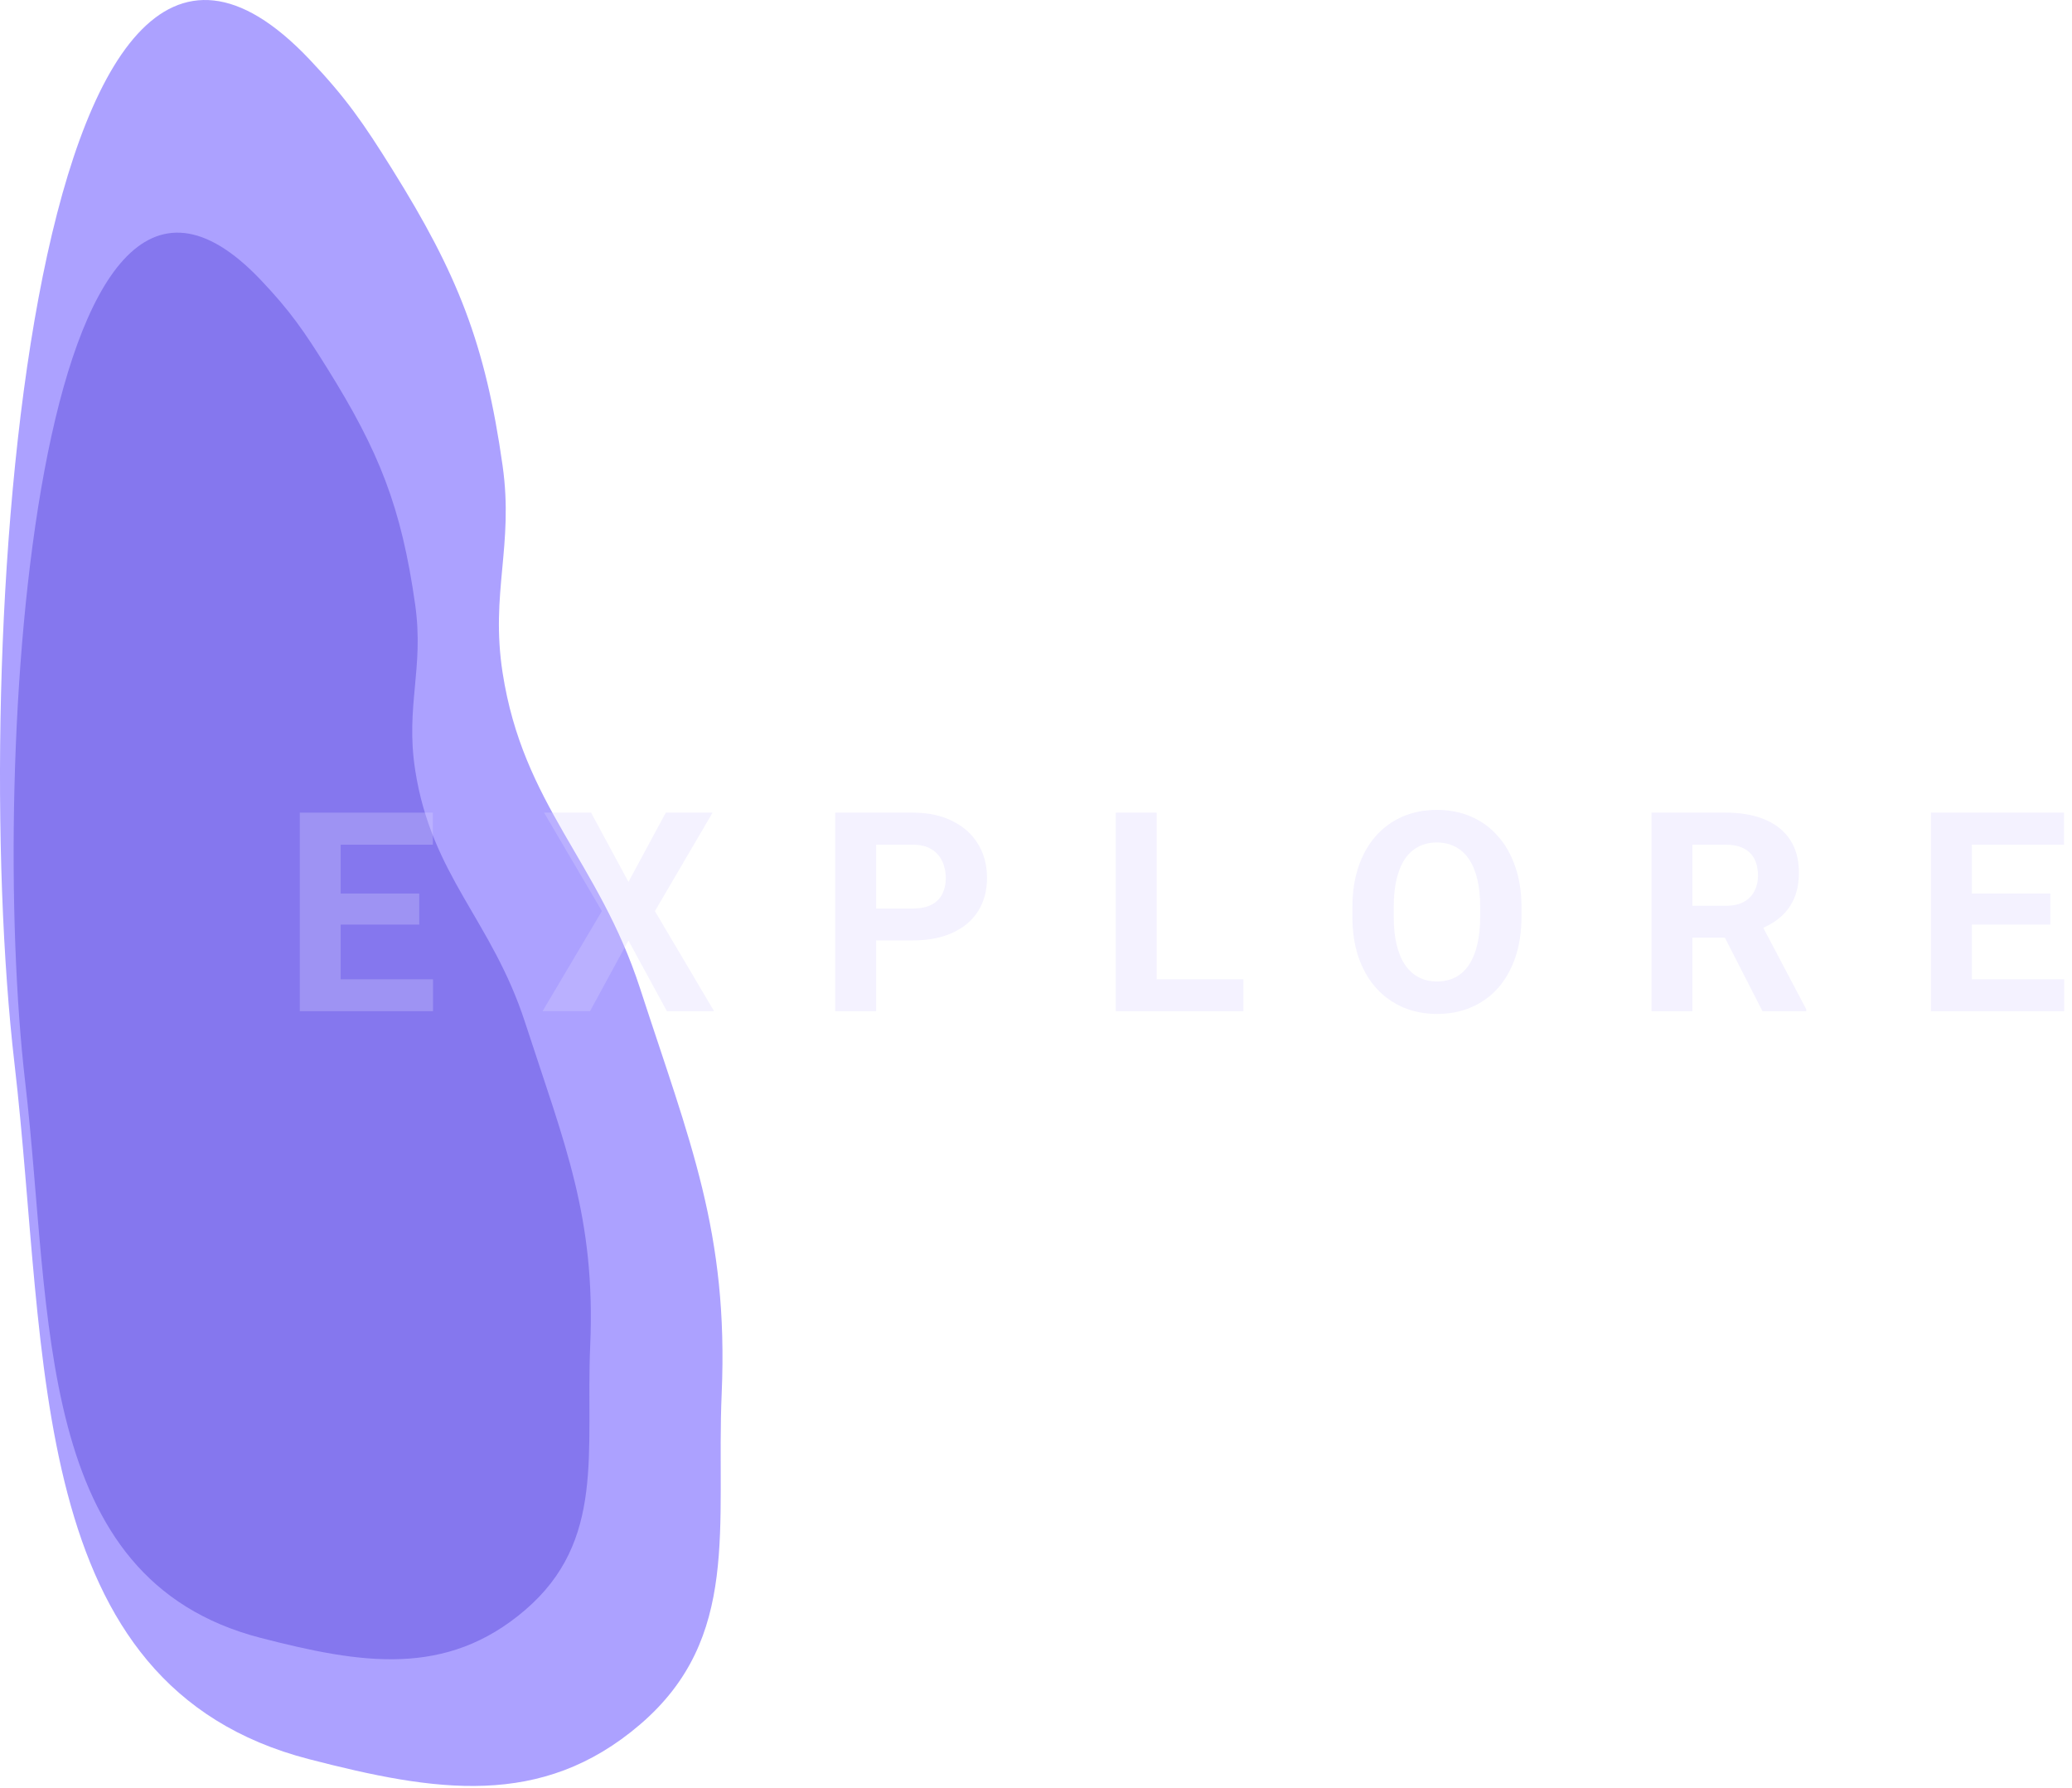 <svg width="955" height="824" viewBox="0 0 955 824" fill="none" xmlns="http://www.w3.org/2000/svg">
<path d="M295.022 794.689C249.541 833.655 200.489 825.686 142.503 810.707C10.936 776.721 22.387 625.324 6.698 490.348C-15.062 303.13 12.652 -109.392 142.503 27.22C159.629 45.237 167.642 56.972 180.807 78.059C210.931 126.312 223.668 158.238 231.646 214.56C236.873 251.452 225.95 273.149 231.646 309.971C241.124 371.24 275.851 396.568 295.022 455.526C318.014 526.236 335.82 567.885 332.629 642.17C329.997 703.46 341.608 754.776 295.022 794.689Z" fill="#ACA1FF"/>
<path d="M241.982 742C205.647 773.125 166.459 766.759 120.133 754.795C15.023 727.648 24.171 606.714 11.637 498.897C-5.748 349.35 16.394 19.834 120.133 128.957C133.815 143.349 140.217 152.723 150.734 169.567C174.801 208.111 184.976 233.613 191.351 278.602C195.526 308.071 186.8 325.402 191.351 354.815C198.922 403.755 226.666 423.987 241.982 471.082C260.351 527.564 274.576 560.832 272.027 620.17C269.924 669.127 279.201 710.118 241.982 742Z" fill="#8577EE"/>
<path d="M199.577 451.293V466H150.867V451.293H199.577ZM157.026 374.488V466H138.171V374.488H157.026ZM193.229 411.759V426.089H150.867V411.759H193.229ZM199.514 374.488V389.258H150.867V374.488H199.514ZM272.439 374.488L289.661 406.417L306.882 374.488H328.44L301.854 419.867L329.131 466H307.385L289.661 433.443L271.936 466H250.064L277.405 419.867L250.755 374.488H272.439ZM420.598 433.38H397.28V418.673H420.598C424.201 418.673 427.135 418.086 429.397 416.913C431.66 415.698 433.315 414.022 434.362 411.885C435.41 409.748 435.934 407.339 435.934 404.657C435.934 401.933 435.41 399.398 434.362 397.052C433.315 394.705 431.66 392.82 429.397 391.395C427.135 389.971 424.201 389.258 420.598 389.258H403.817V466H384.961V374.488H420.598C427.763 374.488 433.902 375.787 439.013 378.385C444.167 380.941 448.106 384.482 450.83 389.007C453.553 393.532 454.915 398.707 454.915 404.531C454.915 410.439 453.553 415.551 450.83 419.867C448.106 424.183 444.167 427.514 439.013 429.86C433.902 432.207 427.763 433.38 420.598 433.38ZM573.093 451.293V466H527.023V451.293H573.093ZM533.12 374.488V466H514.264V374.488H533.12ZM701.265 418.107V422.444C701.265 429.399 700.323 435.643 698.437 441.174C696.552 446.705 693.891 451.418 690.455 455.315C687.019 459.17 682.913 462.124 678.136 464.177C673.401 466.23 668.143 467.257 662.36 467.257C656.62 467.257 651.361 466.23 646.585 464.177C641.85 462.124 637.743 459.17 634.266 455.315C630.788 451.418 628.085 446.705 626.158 441.174C624.272 435.643 623.329 429.399 623.329 422.444V418.107C623.329 411.11 624.272 404.866 626.158 399.377C628.043 393.846 630.704 389.133 634.14 385.236C637.618 381.339 641.724 378.364 646.459 376.311C651.236 374.258 656.494 373.231 662.235 373.231C668.017 373.231 673.276 374.258 678.01 376.311C682.787 378.364 686.893 381.339 690.329 385.236C693.807 389.133 696.489 393.846 698.374 399.377C700.302 404.866 701.265 411.11 701.265 418.107ZM682.221 422.444V417.981C682.221 413.121 681.781 408.847 680.901 405.16C680.022 401.472 678.723 398.372 677.005 395.858C675.287 393.344 673.192 391.458 670.72 390.201C668.247 388.902 665.419 388.253 662.235 388.253C659.05 388.253 656.222 388.902 653.75 390.201C651.319 391.458 649.245 393.344 647.527 395.858C645.851 398.372 644.573 401.472 643.693 405.16C642.813 408.847 642.373 413.121 642.373 417.981V422.444C642.373 427.262 642.813 431.536 643.693 435.266C644.573 438.953 645.872 442.075 647.59 444.63C649.308 447.145 651.403 449.051 653.875 450.35C656.347 451.649 659.176 452.298 662.36 452.298C665.545 452.298 668.373 451.649 670.845 450.35C673.317 449.051 675.392 447.145 677.068 444.63C678.744 442.075 680.022 438.953 680.901 435.266C681.781 431.536 682.221 427.262 682.221 422.444ZM761.181 374.488H795.309C802.306 374.488 808.319 375.536 813.347 377.631C818.417 379.726 822.314 382.826 825.038 386.933C827.761 391.039 829.123 396.088 829.123 402.08C829.123 406.982 828.285 411.193 826.609 414.713C824.975 418.191 822.649 421.103 819.632 423.449C816.658 425.754 813.159 427.598 809.136 428.98L803.165 432.123H773.499L773.374 417.416H795.435C798.745 417.416 801.489 416.829 803.668 415.656C805.847 414.483 807.481 412.849 808.571 410.753C809.702 408.658 810.268 406.228 810.268 403.463C810.268 400.53 809.723 397.995 808.633 395.858C807.544 393.721 805.889 392.087 803.668 390.955C801.447 389.824 798.661 389.258 795.309 389.258H780.036V466H761.181V374.488ZM812.342 466L791.475 425.209L811.399 425.084L832.517 465.12V466H812.342ZM951.387 451.293V466H902.677V451.293H951.387ZM908.836 374.488V466H889.981V374.488H908.836ZM945.039 411.759V426.089H902.677V411.759H945.039ZM951.324 374.488V389.258H902.677V374.488H951.324Z" fill="#D8D2FF" fill-opacity="0.3"/>
</svg>
